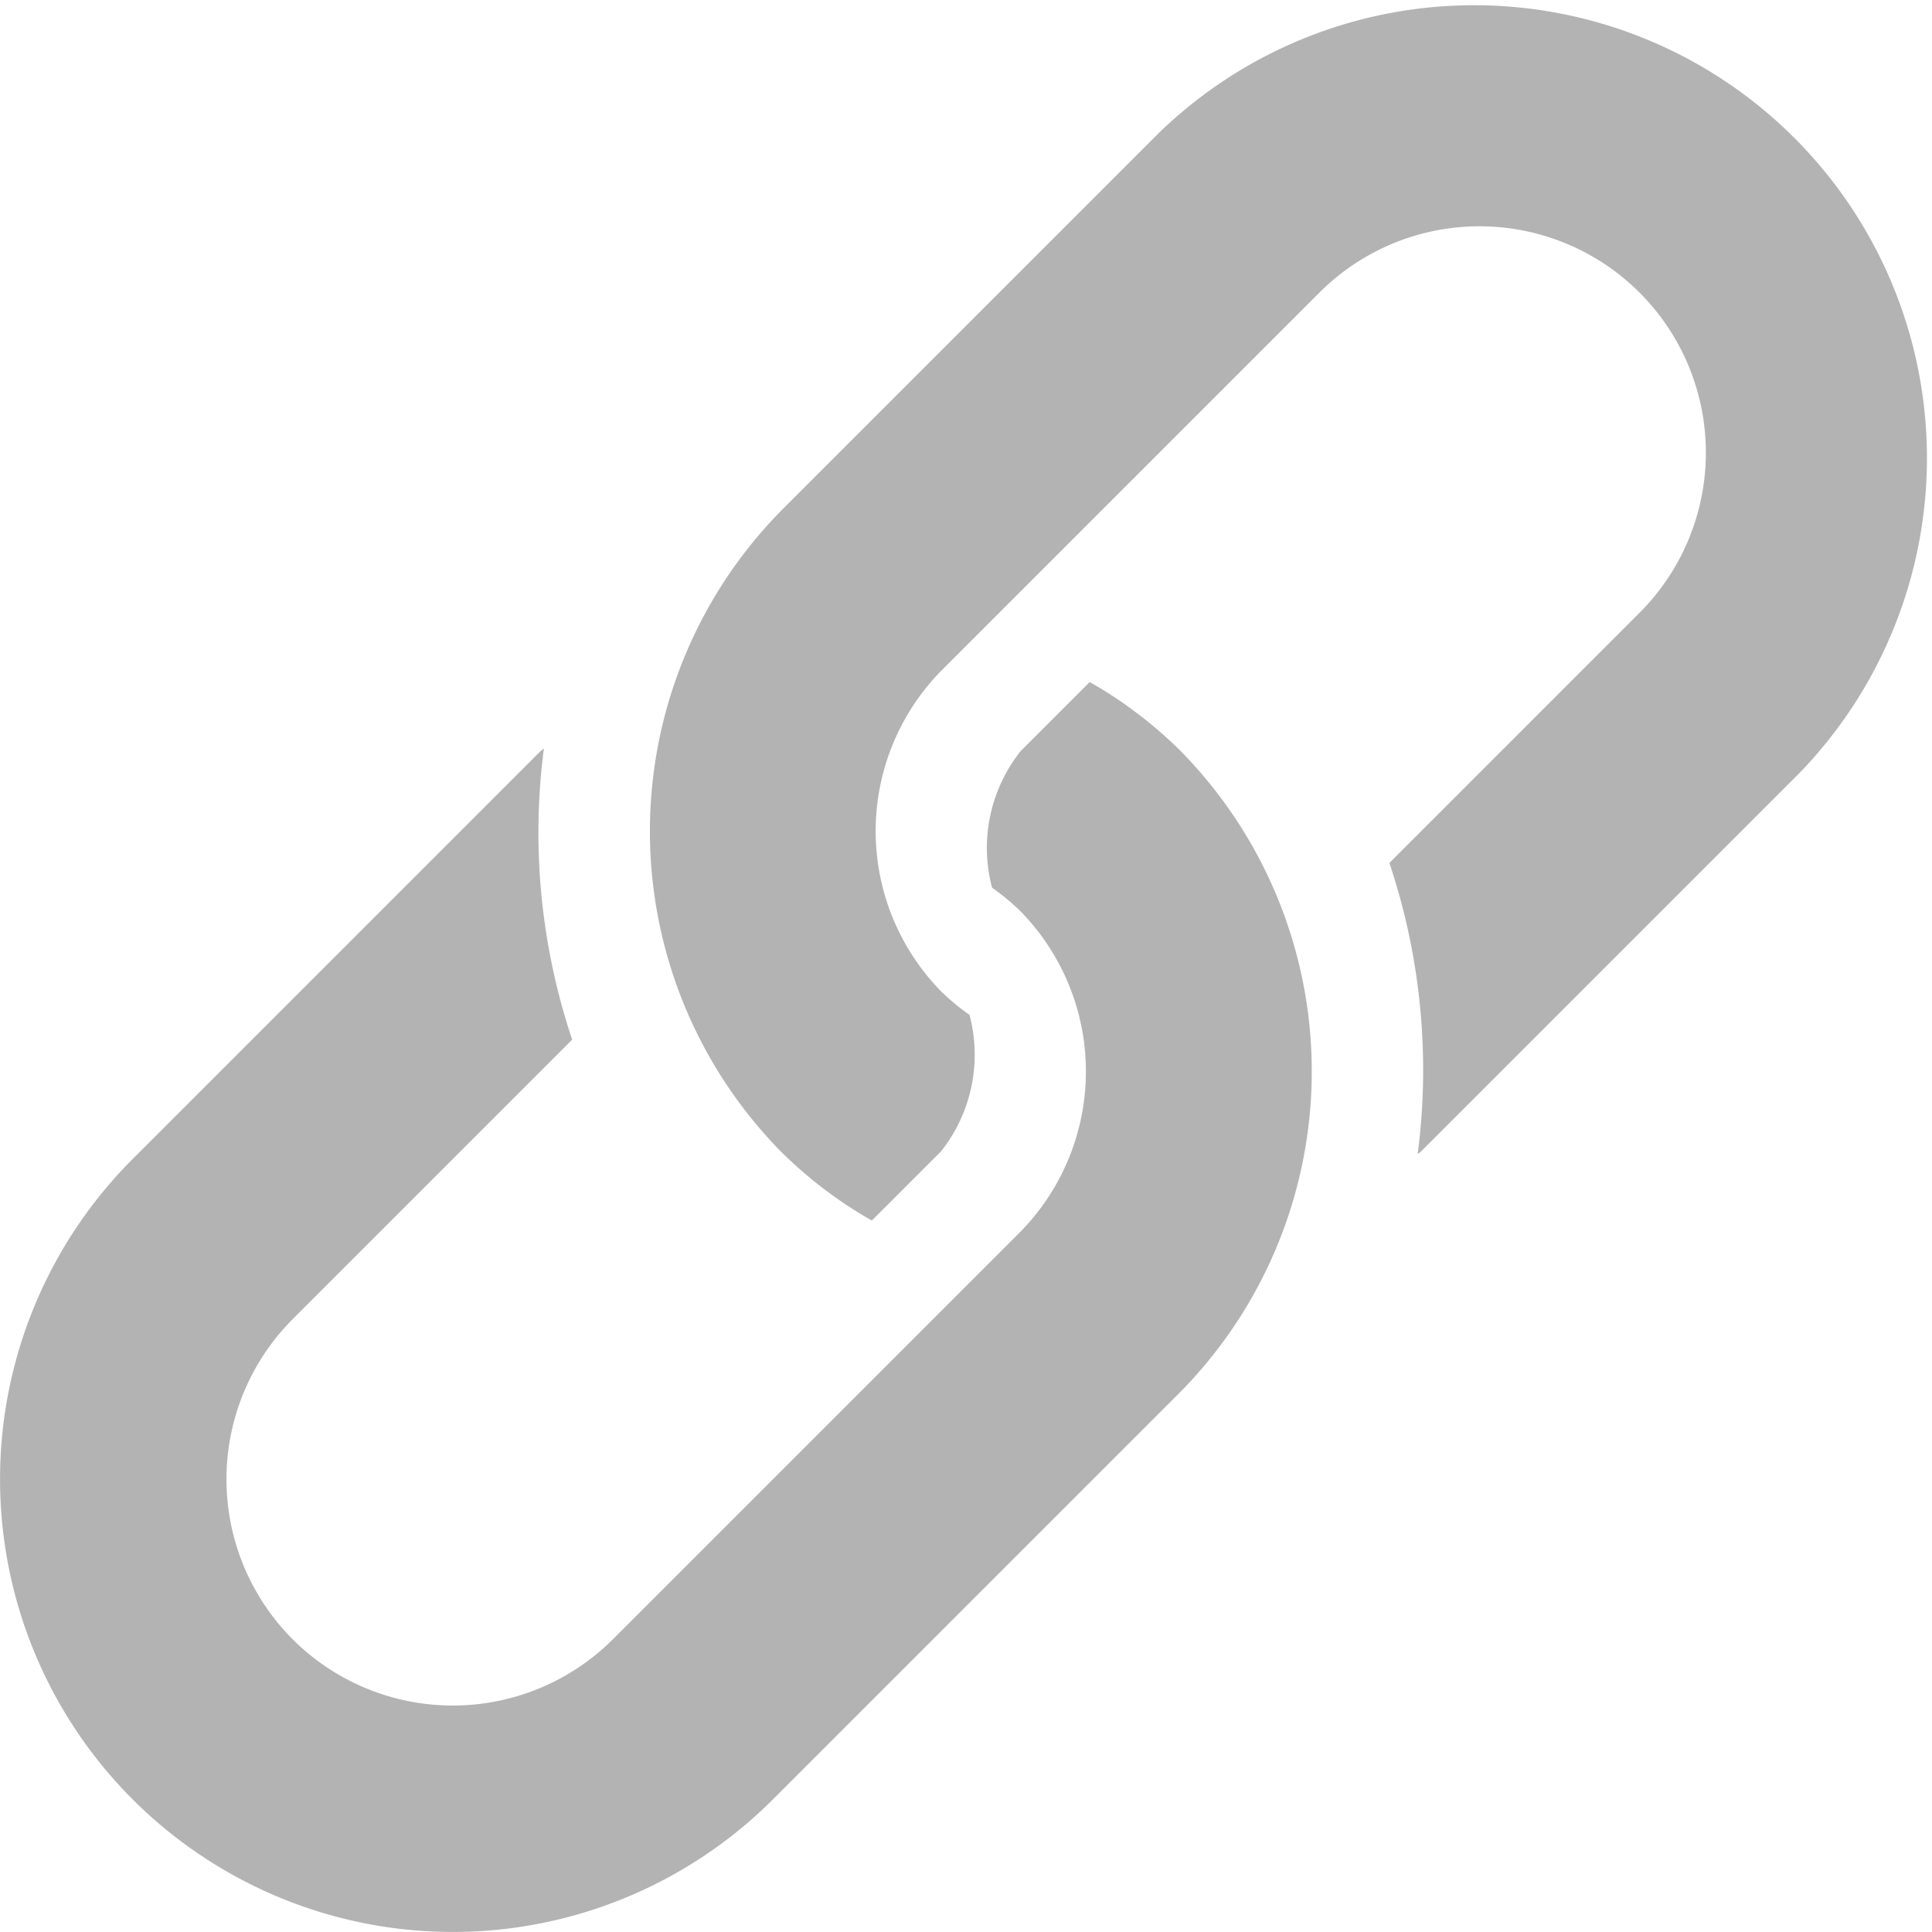 <svg xmlns="http://www.w3.org/2000/svg" width="24.041" height="24.041" viewBox="0 0 24.041 24.041">
  <g id="Grupo_2858" data-name="Grupo 2858" transform="translate(29 -25)">
    <path id="Caminho_1661" data-name="Caminho 1661" d="M149.5,26.65l-4.709,4.709a5.688,5.688,0,0,0,0,7.969,5.362,5.362,0,0,0,1.133.86l.86-.86a1.935,1.935,0,0,0,.355-1.7,2.72,2.72,0,0,1-.355-.294,2.848,2.848,0,0,1,0-3.984l4.709-4.709a2.817,2.817,0,0,1,3.984,3.984l-3.113,3.113a8.109,8.109,0,0,1,.352,3.624c.014-.013.03-.022.043-.035l4.709-4.709A5.635,5.635,0,0,0,149.5,26.65Z" transform="translate(-164.075)" fill="#b3b3b3"/>
    <path id="Caminho_1662" data-name="Caminho 1662" d="M-19.381,219.678l5.074-5.074a5.685,5.685,0,0,0,0-7.969,5.363,5.363,0,0,0-1.133-.86l-.86.86a1.935,1.935,0,0,0-.355,1.7,2.712,2.712,0,0,1,.355.294,2.848,2.848,0,0,1,0,3.984l-5.074,5.074a2.82,2.82,0,0,1-3.984,0,2.82,2.82,0,0,1,0-3.984l3.478-3.478a8.108,8.108,0,0,1-.352-3.624c-.014.013-.03.022-.043.035l-5.074,5.074a5.635,5.635,0,0,0,0,7.969A5.635,5.635,0,0,0-19.381,219.678Z" transform="translate(0 -172.288)" fill="#b3b3b3"/>
  </g>
</svg>
